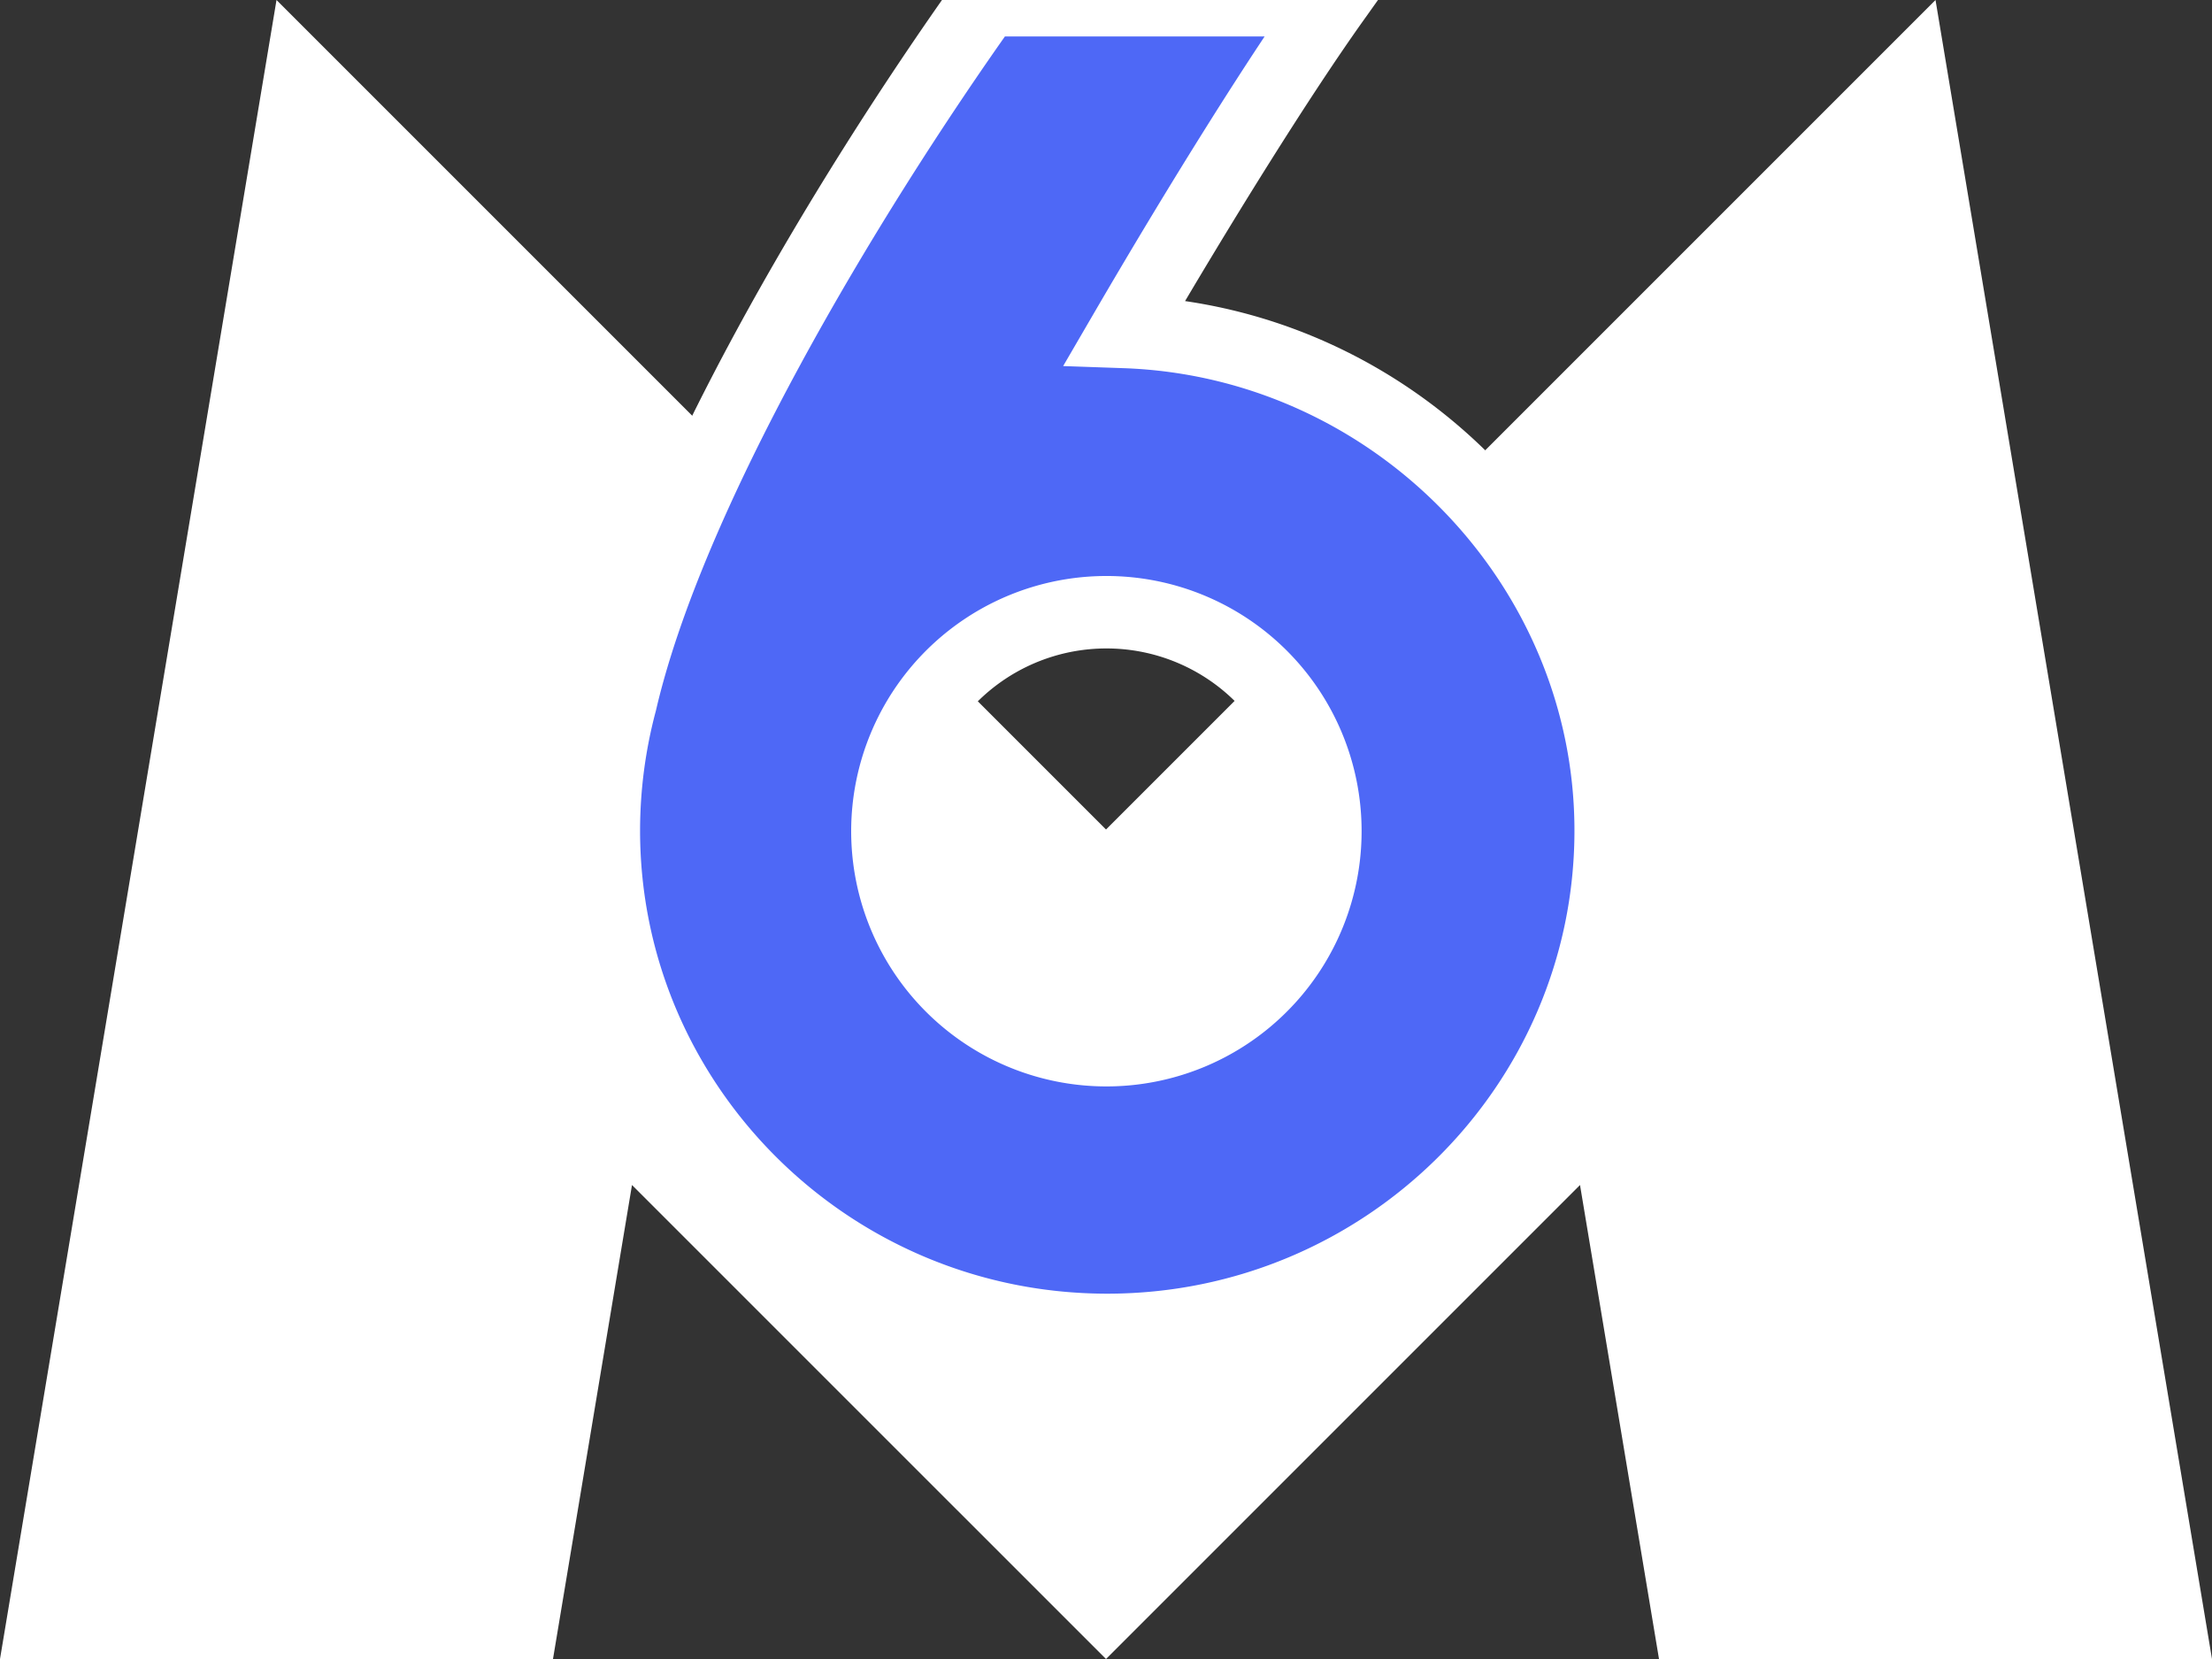<svg id="logo-m6-clair"  xmlns="http://www.w3.org/2000/svg" viewBox="0 0 763.33 572.5"><rect x="0" y="0" width="763.33" height="572.5" fill="#333333" stroke="none"/><defs><style>.cls-1{fill:#fff;}.cls-2{stroke:#fff; stroke-width: 25; fill:#4E68F6;}</style></defs><polygon class="cls-1" points="0 572.5 95.42 0 381.67 286.25 667.92 0 763.33 572.5 572.5 572.5 545.24 408.93 381.67 572.5 218.09 408.93 190.83 572.5 0 572.5"/><path id="_6"  class="cls-2" d="M388.19,114.56C415.08,68.38,442,25.53,460.13.07H340.32c-49.95,70.15-109.6,171-126.1,242.13a172.65,172.65,0,0,0-5.84,44.42c0,95,77.94,172.31,173.71,172.31s173.73-77.29,173.73-172.31C555.82,194.55,480.81,117.8,388.19,114.56Zm69.18,172.06a75.57,75.57,0,1,1-75.56-75.35A75.53,75.53,0,0,1,457.37,286.62Z"/></svg>